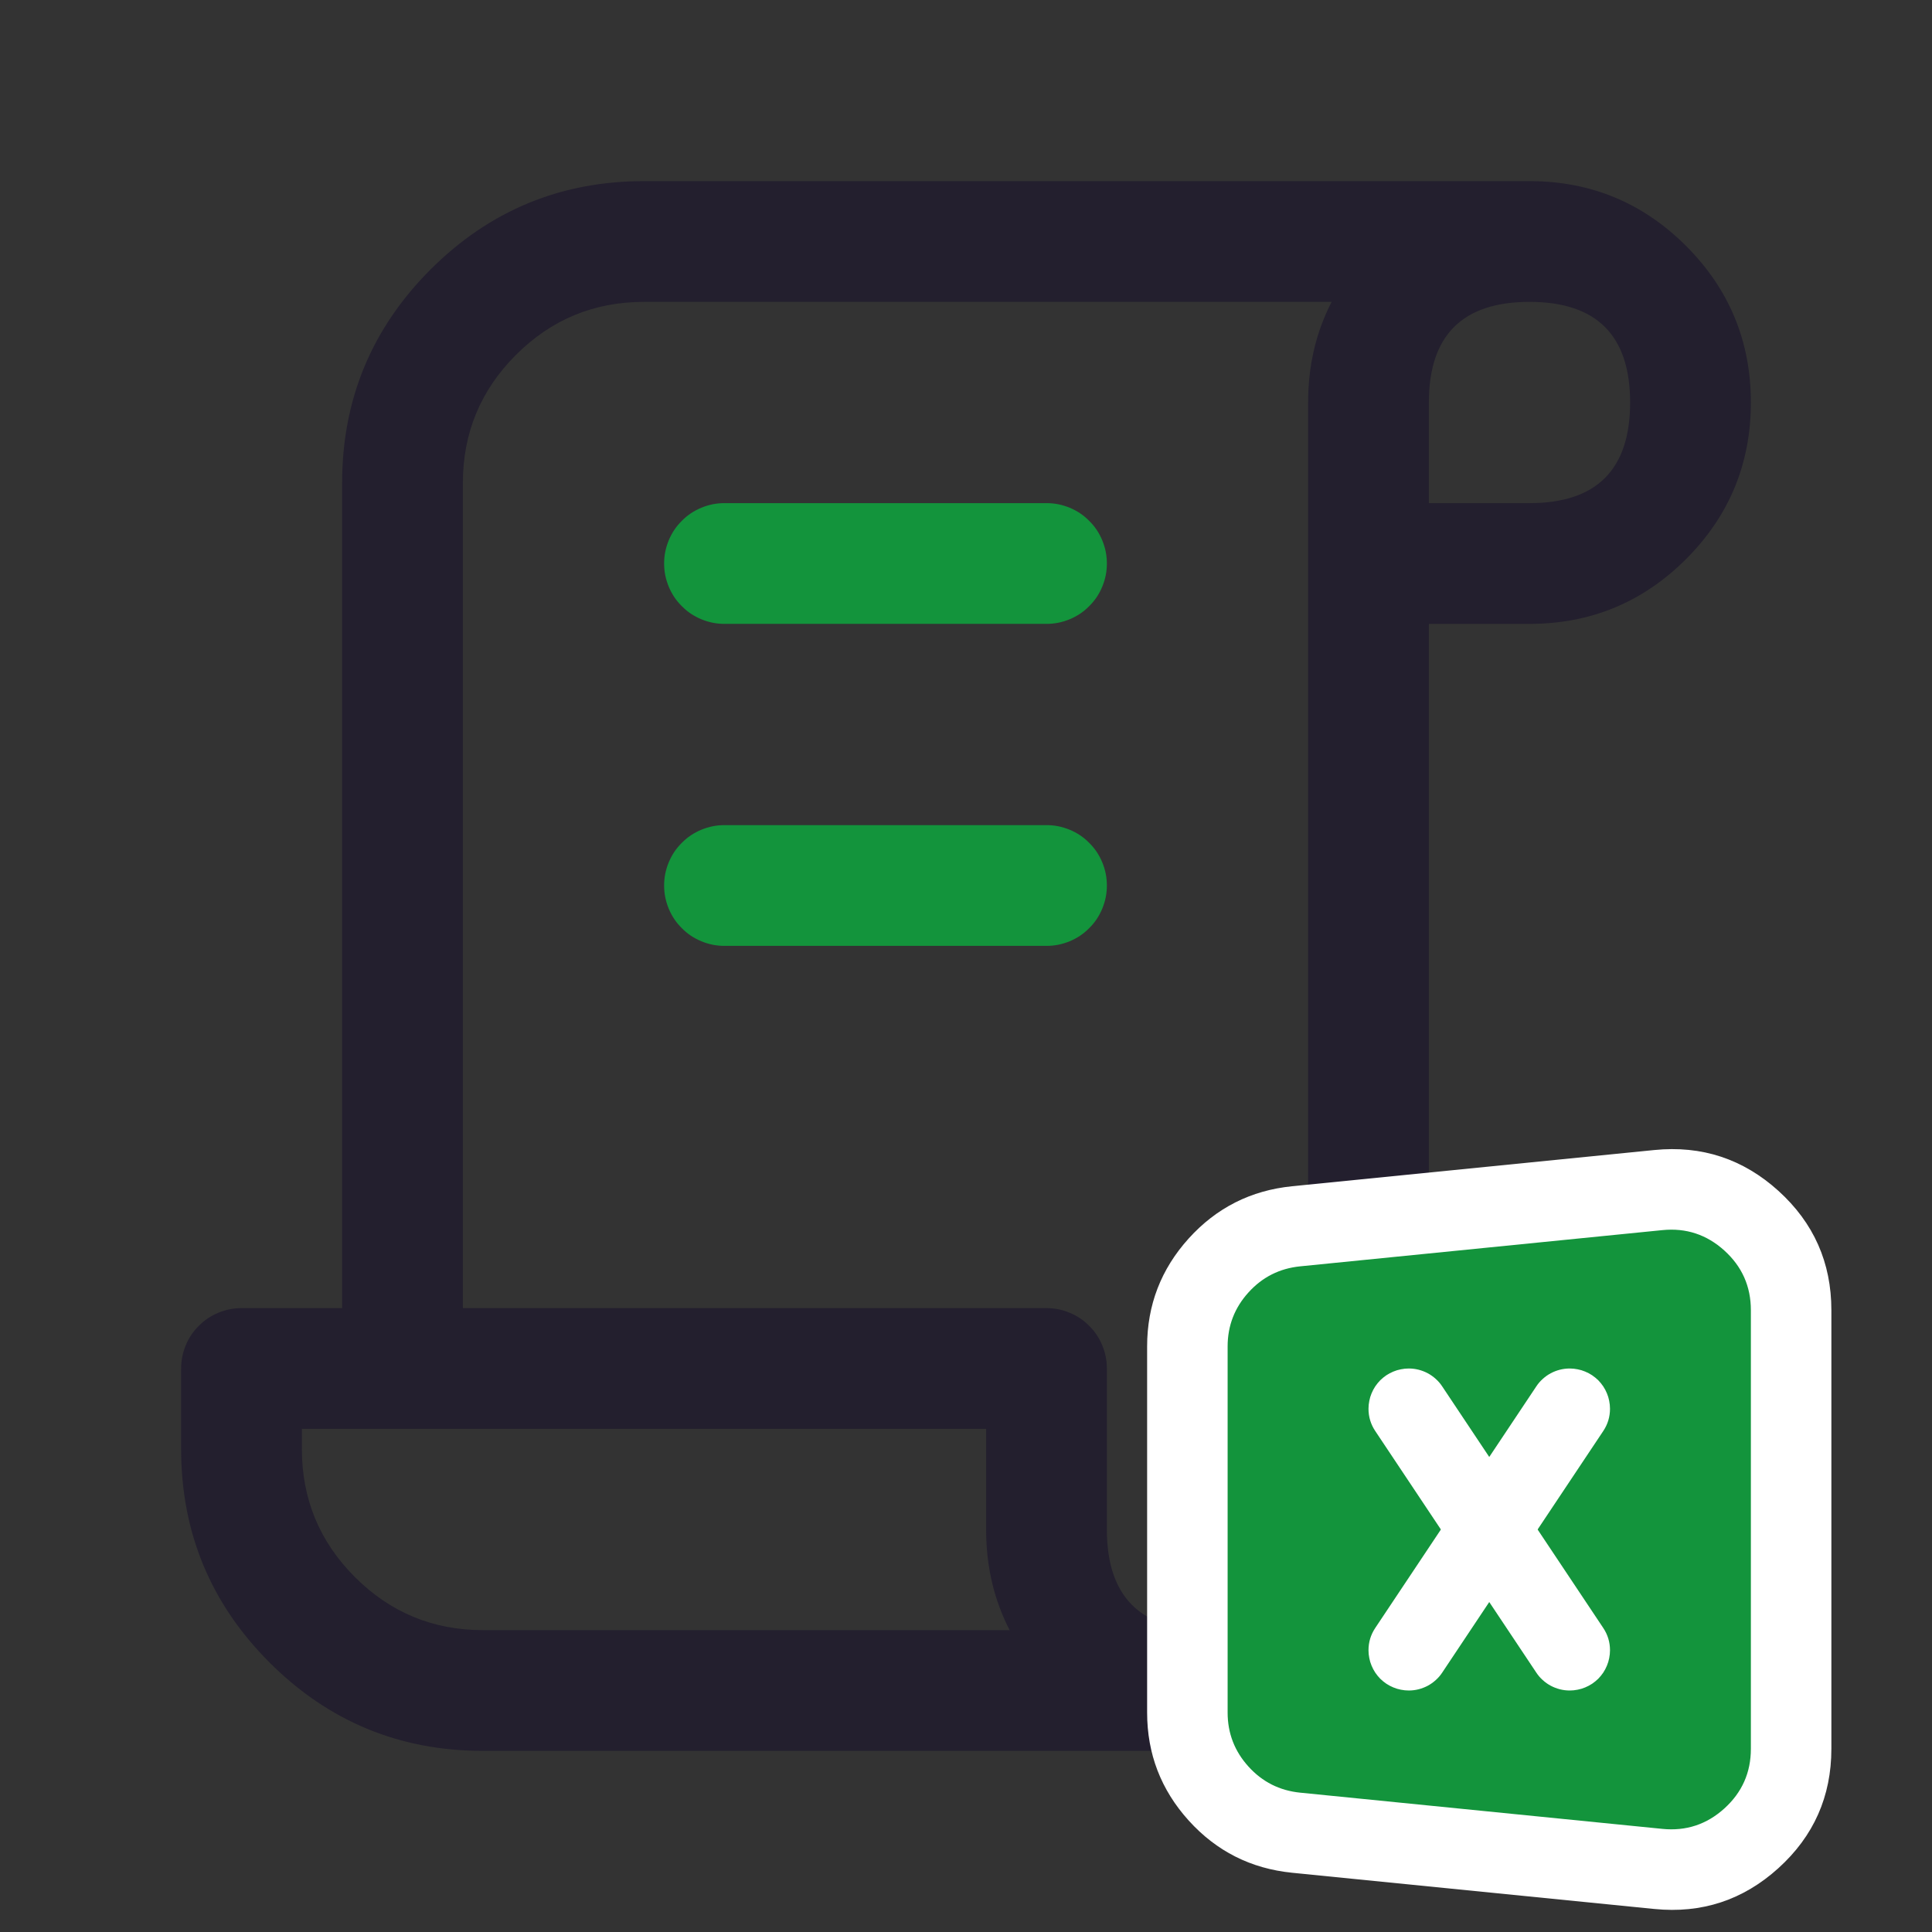 <svg xmlns="http://www.w3.org/2000/svg" xmlns:xlink="http://www.w3.org/1999/xlink" fill="none" version="1.1" width="24" height="24" viewBox="0 0 24 24"><rect x="0" y="0" width="24" height="24" fill="#333333" stroke="none"/><defs><clipPath id="master_svg0_62_08067"><rect x="0" y="0" width="24" height="24" rx="0"/></clipPath></defs><g clip-path="url(#master_svg0_62_08067)"><g><path d="M16.25,7L16.25,5Q16.25,4.315,16.542,3.75L8,3.75Q7.068,3.75,6.409,4.409Q5.75,5.068,5.75,6L5.75,16.25L13,16.25Q13.074,16.25,13.146,16.264Q13.219,16.279,13.287,16.307Q13.355,16.335,13.417,16.376Q13.478,16.417,13.53,16.47Q13.583,16.522,13.624,16.583Q13.665,16.645,13.693,16.713Q13.721,16.781,13.736,16.854Q13.75,16.926,13.75,17L13.75,19Q13.75,20.25,15,20.25Q16.25,20.25,16.25,19L16.25,7ZM12.542,20.25Q12.25,19.685,12.25,19L12.25,17.75L3.75,17.75L3.75,18Q3.75,18.932,4.409,19.591Q5.068,20.25,6,20.25L12.542,20.25ZM4.25,16.25L4.25,6Q4.25,4.447,5.348,3.348Q6.447,2.25,8,2.25L19,2.25Q20.139,2.25,20.945,3.055Q21.75,3.861,21.75,5Q21.75,6.139,20.945,6.945Q20.139,7.75,19,7.75L17.75,7.75L17.75,19Q17.75,20.139,16.944,20.945Q16.139,21.75,15,21.75L6,21.75Q4.447,21.75,3.348,20.652Q2.25,19.553,2.25,18L2.25,17Q2.25,16.926,2.264,16.854Q2.279,16.781,2.307,16.713Q2.335,16.645,2.376,16.583Q2.417,16.522,2.47,16.47Q2.522,16.417,2.583,16.376Q2.645,16.335,2.713,16.307Q2.781,16.279,2.854,16.264Q2.926,16.25,3,16.25L4.25,16.25ZM17.75,6.25L19,6.25Q20.25,6.25,20.25,5Q20.25,3.75,19,3.75Q17.75,3.75,17.75,5L17.75,6.25Z" fill-rule="evenodd" fill="#231F2E" fill-opacity="1"/></g><g><path d="M9,6.25L13,6.25Q13.074,6.25,13.146,6.264Q13.219,6.279,13.287,6.307Q13.355,6.335,13.417,6.376Q13.478,6.417,13.53,6.47Q13.583,6.522,13.624,6.583Q13.665,6.645,13.693,6.713Q13.721,6.781,13.736,6.854Q13.75,6.926,13.75,7Q13.75,7.074,13.736,7.146Q13.721,7.219,13.693,7.287Q13.665,7.355,13.624,7.417Q13.583,7.478,13.53,7.53Q13.478,7.583,13.417,7.624Q13.355,7.665,13.287,7.693Q13.219,7.721,13.146,7.736Q13.074,7.75,13,7.75L9,7.75Q8.926,7.75,8.854,7.736Q8.781,7.721,8.713,7.693Q8.645,7.665,8.583,7.624Q8.522,7.583,8.47,7.53Q8.417,7.478,8.376,7.417Q8.335,7.355,8.307,7.287Q8.279,7.219,8.264,7.146Q8.25,7.074,8.25,7Q8.25,6.926,8.264,6.854Q8.279,6.781,8.307,6.713Q8.335,6.645,8.376,6.583Q8.417,6.522,8.47,6.47Q8.522,6.417,8.583,6.376Q8.645,6.335,8.713,6.307Q8.781,6.279,8.854,6.264Q8.926,6.25,9,6.25Z" fill-rule="evenodd" fill="#13943C" fill-opacity="1" style="mix-blend-mode:passthrough"/></g><g><path d="M9,10.25L13,10.25Q13.074,10.25,13.146,10.264Q13.219,10.279,13.287,10.307Q13.355,10.335,13.417,10.376Q13.478,10.417,13.53,10.47Q13.583,10.522,13.624,10.583Q13.665,10.645,13.693,10.713Q13.721,10.781,13.736,10.854Q13.75,10.926,13.75,11Q13.75,11.074,13.736,11.146Q13.721,11.219,13.693,11.287Q13.665,11.355,13.624,11.417Q13.583,11.478,13.53,11.53Q13.478,11.583,13.417,11.624Q13.355,11.665,13.287,11.693Q13.219,11.721,13.146,11.736Q13.074,11.75,13,11.75L9,11.75Q8.926,11.75,8.854,11.736Q8.781,11.721,8.713,11.693Q8.645,11.665,8.583,11.624Q8.522,11.583,8.47,11.53Q8.417,11.478,8.376,11.417Q8.335,11.355,8.307,11.287Q8.279,11.219,8.264,11.146Q8.25,11.074,8.25,11Q8.25,10.926,8.264,10.854Q8.279,10.781,8.307,10.713Q8.335,10.645,8.376,10.583Q8.417,10.522,8.47,10.47Q8.522,10.417,8.583,10.376Q8.645,10.335,8.713,10.307Q8.781,10.279,8.854,10.264Q8.926,10.25,9,10.25Z" fill-rule="evenodd" fill="#13943C" fill-opacity="1" style="mix-blend-mode:passthrough"/></g><g><g><path d="M14.25,16.726L14.25,21.274Q14.25,22.044,14.767,22.616Q15.284,23.187,16.051,23.264L20.551,23.714Q21.434,23.802,22.092,23.207Q22.75,22.611,22.75,21.724L22.75,16.276Q22.75,15.389,22.092,14.793Q21.434,14.198,20.551,14.286L16.051,14.736Q15.284,14.813,14.767,15.384Q14.25,15.956,14.25,16.726ZM17.75,19.916L19.25,20.066L19.25,17.934L17.75,18.084L17.75,19.916Z" fill-rule="evenodd" fill="#FFFFFF" fill-opacity="1"/></g><g><path d="M16,21.274C16,21.402,16.097,21.51,16.225,21.523L20.725,21.973C20.872,21.987,21,21.872,21,21.724L21,16.276C21,16.128,20.872,16.013,20.725,16.027L16.225,16.477C16.097,16.49,16,16.598,16,16.726L16,21.274Z" fill="#13943C" fill-opacity="1"/><path d="M15.25,16.726L15.25,21.274Q15.25,21.659,15.509,21.945Q15.767,22.23,16.15,22.269L20.651,22.719Q21.092,22.763,21.421,22.465Q21.75,22.167,21.75,21.724L21.75,16.276Q21.75,15.833,21.421,15.535Q21.092,15.237,20.651,15.281L16.15,15.731Q15.767,15.77,15.509,16.055Q15.25,16.341,15.25,16.726ZM16.75,20.821L20.25,21.171L20.25,16.829L16.75,17.179L16.75,20.821Z" fill-rule="evenodd" fill="#13943C" fill-opacity="1"/></g><g><path d="M17.084,17.777Q17,17.651,17,17.5Q17,17.451,17.01,17.402Q17.019,17.354,17.038,17.309Q17.057,17.263,17.084,17.222Q17.112,17.181,17.146,17.146Q17.181,17.112,17.222,17.084Q17.263,17.057,17.309,17.038Q17.354,17.019,17.402,17.01Q17.451,17,17.5,17Q17.562,17,17.622,17.015Q17.681,17.03,17.736,17.059Q17.79,17.088,17.836,17.13Q17.882,17.171,17.916,17.223L19.916,20.223Q20,20.349,20,20.5Q20,20.549,19.99,20.598Q19.981,20.646,19.962,20.691Q19.943,20.737,19.916,20.778Q19.888,20.819,19.854,20.854Q19.819,20.888,19.778,20.916Q19.737,20.943,19.691,20.962Q19.646,20.981,19.598,20.99Q19.549,21,19.5,21Q19.438,21,19.378,20.985Q19.319,20.97,19.264,20.941Q19.21,20.912,19.164,20.87Q19.118,20.829,19.084,20.777L17.084,17.777Z" fill-rule="evenodd" fill="#FFFFFF" fill-opacity="1"/></g><g><path d="M19.916,17.777Q20,17.651,20,17.5Q20,17.451,19.99,17.402Q19.981,17.354,19.962,17.309Q19.943,17.263,19.916,17.222Q19.888,17.181,19.854,17.146Q19.819,17.112,19.778,17.084Q19.737,17.057,19.691,17.038Q19.646,17.019,19.598,17.01Q19.549,17,19.5,17Q19.438,17,19.378,17.015Q19.319,17.03,19.264,17.059Q19.21,17.088,19.164,17.13Q19.118,17.171,19.084,17.223L17.084,20.223Q17,20.349,17,20.5Q17,20.549,17.01,20.598Q17.019,20.646,17.038,20.691Q17.057,20.737,17.084,20.778Q17.112,20.819,17.146,20.854Q17.181,20.888,17.222,20.916Q17.263,20.943,17.309,20.962Q17.354,20.981,17.402,20.99Q17.451,21,17.5,21Q17.562,21,17.622,20.985Q17.681,20.97,17.736,20.941Q17.79,20.912,17.836,20.87Q17.882,20.829,17.916,20.777L19.916,17.777Z" fill-rule="evenodd" fill="#FFFFFF" fill-opacity="1"/></g></g></g></svg>